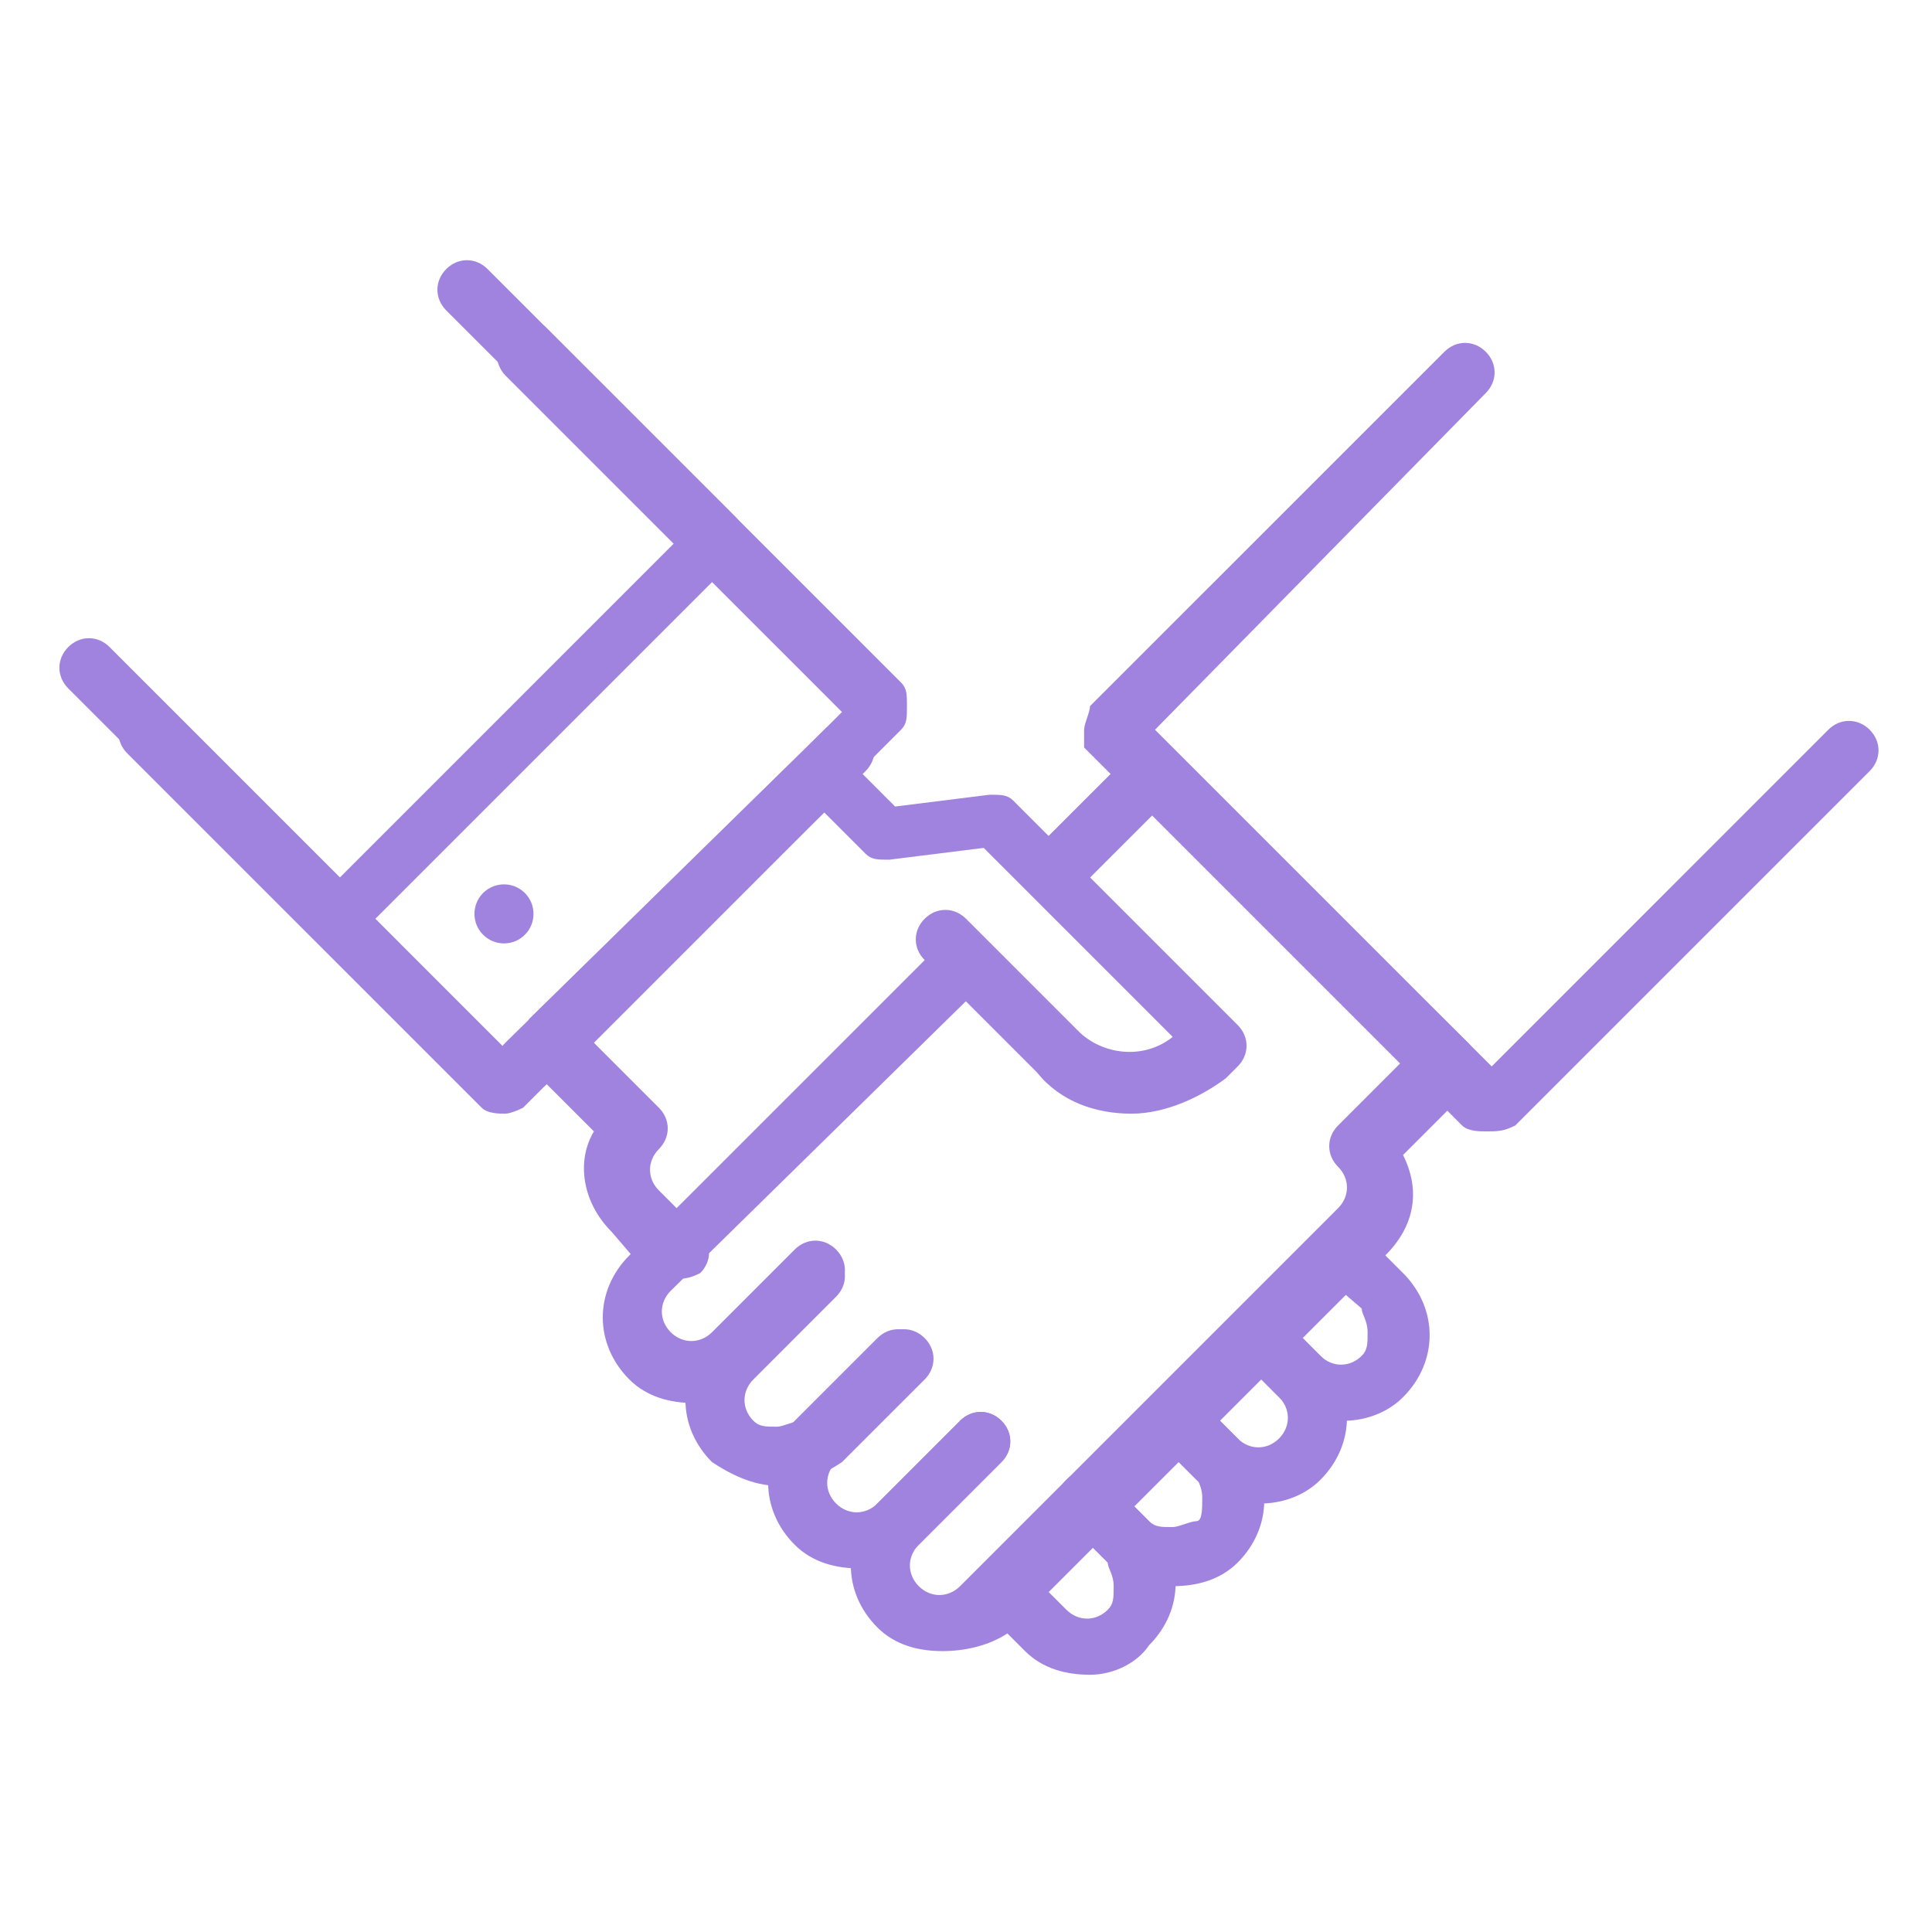 <svg width="46" height="46" viewBox="0 0 46 46" fill="none" xmlns="http://www.w3.org/2000/svg">
<g id="Partnership">
<path id="Vector" d="M35.375 26.938C35.234 26.938 34.953 26.938 34.812 26.797L25.812 17.797V17.375C25.812 17.234 25.953 16.953 25.953 16.812L34.391 8.375C34.672 8.094 35.094 8.094 35.375 8.375C35.656 8.656 35.656 9.078 35.375 9.359L27.5 17.375L35.516 25.391L43.531 17.375C43.812 17.094 44.234 17.094 44.516 17.375C44.797 17.656 44.797 18.078 44.516 18.359L36.078 26.797C35.797 26.938 35.656 26.938 35.375 26.938Z" fill="#A083DE"/>
<path id="Vector_2" d="M25.531 21.031C25.391 21.031 25.109 21.031 24.969 20.891C24.688 20.609 24.688 20.188 24.969 19.906L26.516 18.359C26.797 18.078 27.219 18.078 27.5 18.359C27.781 18.641 27.781 19.062 27.5 19.344L25.953 20.891C25.812 20.891 25.672 21.031 25.531 21.031ZM16.531 33.406C15.969 33.406 15.406 33.266 14.984 32.844C14.141 32 14.141 30.734 14.984 29.891L22.438 22.438C22.719 22.156 23.141 22.156 23.422 22.438C23.703 22.719 23.703 23.141 23.422 23.422L15.969 30.734C15.688 31.016 15.688 31.438 15.969 31.719C16.25 32 16.672 32 16.953 31.719L18.922 29.75C19.203 29.469 19.625 29.469 19.906 29.75C20.188 30.031 20.188 30.453 19.906 30.734L17.938 32.703C17.656 33.125 17.094 33.406 16.531 33.406Z" fill="#A083DE"/>
<path id="Vector_3" d="M18.5 35.375C17.938 35.375 17.375 35.094 16.953 34.812C16.109 33.969 16.109 32.703 16.953 31.859L18.922 29.891C19.203 29.609 19.625 29.609 19.906 29.891C20.188 30.172 20.188 30.594 19.906 30.875L17.938 32.844C17.656 33.125 17.656 33.547 17.938 33.828C18.078 33.969 18.219 33.969 18.5 33.969C18.641 33.969 18.922 33.828 19.062 33.828L21.031 31.859C21.312 31.578 21.734 31.578 22.016 31.859C22.297 32.141 22.297 32.562 22.016 32.844L20.047 34.812C19.625 35.094 19.062 35.375 18.5 35.375Z" fill="#A083DE"/>
<path id="Vector_4" d="M20.469 37.344C19.906 37.344 19.344 37.203 18.922 36.781C18.078 35.938 18.078 34.672 18.922 33.828L20.891 31.859C21.172 31.578 21.594 31.578 21.875 31.859C22.156 32.141 22.156 32.562 21.875 32.844L19.906 34.812C19.625 35.094 19.625 35.516 19.906 35.797C20.188 36.078 20.609 36.078 20.891 35.797L22.859 33.828C23.141 33.547 23.562 33.547 23.844 33.828C24.125 34.109 24.125 34.531 23.844 34.812L21.875 36.781C21.594 37.062 21.031 37.344 20.469 37.344ZM25.953 39.875C25.391 39.875 24.828 39.734 24.406 39.312L23.422 38.328C23.141 38.047 23.141 37.625 23.422 37.344C23.703 37.062 24.125 37.062 24.406 37.344L25.391 38.328C25.672 38.609 26.094 38.609 26.375 38.328C26.516 38.188 26.516 38.047 26.516 37.766C26.516 37.484 26.375 37.344 26.375 37.203L25.391 36.219C25.109 35.938 25.109 35.516 25.391 35.234C25.672 34.953 26.094 34.953 26.375 35.234L27.359 36.219C28.203 37.062 28.203 38.328 27.359 39.172C27.078 39.594 26.516 39.875 25.953 39.875Z" fill="#A083DE"/>
<path id="Vector_5" d="M27.922 37.766C27.359 37.766 26.797 37.484 26.375 37.203L25.391 36.219C25.109 35.938 25.109 35.516 25.391 35.234C25.672 34.953 26.094 34.953 26.375 35.234L27.359 36.219C27.5 36.359 27.641 36.359 27.922 36.359C28.062 36.359 28.344 36.219 28.484 36.219C28.625 36.219 28.625 35.938 28.625 35.656C28.625 35.375 28.484 35.234 28.484 35.094L27.5 34.25C27.219 33.969 27.219 33.547 27.5 33.266C27.781 32.984 28.203 32.984 28.484 33.266L29.469 34.25C30.312 35.094 30.312 36.359 29.469 37.203C29.047 37.625 28.484 37.766 27.922 37.766Z" fill="#A083DE"/>
<path id="Vector_6" d="M30.031 35.797C29.469 35.797 28.906 35.656 28.484 35.234L27.5 34.25C27.219 33.969 27.219 33.547 27.5 33.266C27.781 32.984 28.203 32.984 28.484 33.266L29.469 34.25C29.75 34.531 30.172 34.531 30.453 34.25C30.734 33.969 30.734 33.547 30.453 33.266L29.469 32.281C29.188 32 29.188 31.578 29.469 31.297C29.75 31.016 30.172 31.016 30.453 31.297L31.438 32.281C32.281 33.125 32.281 34.391 31.438 35.234C31.016 35.656 30.453 35.797 30.031 35.797Z" fill="#A083DE"/>
<path id="Vector_7" d="M32 33.828C31.438 33.828 30.875 33.688 30.453 33.266L29.469 32.281C29.188 32 29.188 31.578 29.469 31.297C29.75 31.016 30.172 31.016 30.453 31.297L31.438 32.281C31.719 32.562 32.141 32.562 32.422 32.281C32.562 32.141 32.562 32 32.562 31.719C32.562 31.438 32.422 31.297 32.422 31.156L31.438 30.312C31.156 30.031 31.156 29.609 31.438 29.328C31.719 29.047 32.141 29.047 32.422 29.328L33.406 30.312C34.25 31.156 34.25 32.422 33.406 33.266C32.984 33.688 32.422 33.828 32 33.828Z" fill="#A083DE"/>
<path id="Vector_8" d="M22.438 39.312C21.875 39.312 21.312 39.172 20.891 38.75C20.047 37.906 20.047 36.641 20.891 35.797L22.859 33.828C23.141 33.547 23.562 33.547 23.844 33.828C24.125 34.109 24.125 34.531 23.844 34.812L21.875 36.781C21.594 37.062 21.594 37.484 21.875 37.766C22.156 38.047 22.578 38.047 22.859 37.766L31.859 28.766C32.141 28.484 32.141 28.062 31.859 27.781C31.578 27.5 31.578 27.078 31.859 26.797L33.406 25.25L27.5 19.344L25.953 20.891C25.672 21.172 25.25 21.172 24.969 20.891C24.688 20.609 24.688 20.188 24.969 19.906L26.938 17.938C27.219 17.656 27.641 17.656 27.922 17.938L34.953 24.828C35.094 24.969 35.094 25.109 35.094 25.391C35.094 25.672 34.953 25.812 34.953 25.953L33.406 27.5C33.828 28.344 33.688 29.188 32.984 29.891L23.984 38.891C23.562 39.172 23 39.312 22.438 39.312ZM12.031 26.516C11.891 26.516 11.609 26.516 11.469 26.375L3.031 17.938C2.75 17.656 2.75 17.234 3.031 16.953C3.312 16.672 3.734 16.672 4.016 16.953L12.031 24.969L20.047 16.953L12.031 8.938C11.75 8.656 11.75 8.094 12.031 7.812C12.312 7.531 12.734 7.531 13.016 7.812L21.453 16.25C21.594 16.391 21.594 16.531 21.594 16.812C21.594 17.094 21.594 17.234 21.453 17.375L12.453 26.375C12.453 26.375 12.172 26.516 12.031 26.516Z" fill="#A083DE"/>
<path id="Vector_9" d="M8.094 22.438C7.953 22.438 7.672 22.438 7.531 22.297L1.625 16.391C1.344 16.109 1.344 15.688 1.625 15.406C1.906 15.125 2.328 15.125 2.609 15.406L8.094 20.891L16.109 12.875L10.625 7.391C10.344 7.109 10.344 6.688 10.625 6.406C10.906 6.125 11.328 6.125 11.609 6.406L17.516 12.312C17.656 12.453 17.656 12.594 17.656 12.875C17.656 13.156 17.656 13.156 17.516 13.297L8.516 22.297C8.375 22.438 8.234 22.438 8.094 22.438Z" fill="#A083DE"/>
<path id="Vector_10" d="M12.497 22.256C12.771 21.982 12.771 21.537 12.497 21.262C12.222 20.988 11.777 20.988 11.502 21.262C11.228 21.537 11.228 21.982 11.503 22.256C11.777 22.531 12.222 22.531 12.497 22.256Z" fill="#A083DE"/>
<path id="Vector_11" d="M15.969 30.453C15.828 30.453 15.547 30.453 15.406 30.312L14.562 29.328C13.859 28.625 13.719 27.641 14.141 26.938L12.594 25.391C12.453 25.25 12.453 25.109 12.453 24.828C12.453 24.547 12.594 24.406 12.594 24.266L19.625 17.375C19.906 17.094 20.328 17.094 20.609 17.375C20.891 17.656 20.891 18.078 20.609 18.359L14.141 24.828L15.688 26.375C15.969 26.656 15.969 27.078 15.688 27.359C15.406 27.641 15.406 28.062 15.688 28.344L16.672 29.328C16.953 29.609 16.953 30.031 16.672 30.312C16.391 30.453 16.25 30.453 15.969 30.453Z" fill="#A083DE"/>
<path id="Vector_12" d="M26.938 26.516C26.094 26.516 25.25 26.234 24.688 25.531L22.016 22.859C21.734 22.578 21.734 22.156 22.016 21.875C22.297 21.594 22.719 21.594 23 21.875L25.672 24.547C26.234 25.109 27.219 25.25 27.922 24.688L23.422 20.188L21.172 20.469C20.891 20.469 20.75 20.469 20.609 20.328L19.625 19.344L13.016 25.812C12.734 26.094 12.312 26.094 12.031 25.812C11.75 25.531 11.75 25.109 12.031 24.828L19.062 17.938C19.344 17.656 19.766 17.656 20.047 17.938L21.312 19.203L23.562 18.922C23.844 18.922 23.984 18.922 24.125 19.062L29.469 24.406C29.75 24.688 29.75 25.109 29.469 25.391L29.188 25.672C28.625 26.094 27.781 26.516 26.938 26.516Z" fill="#A083DE"/>
</g>
</svg>
